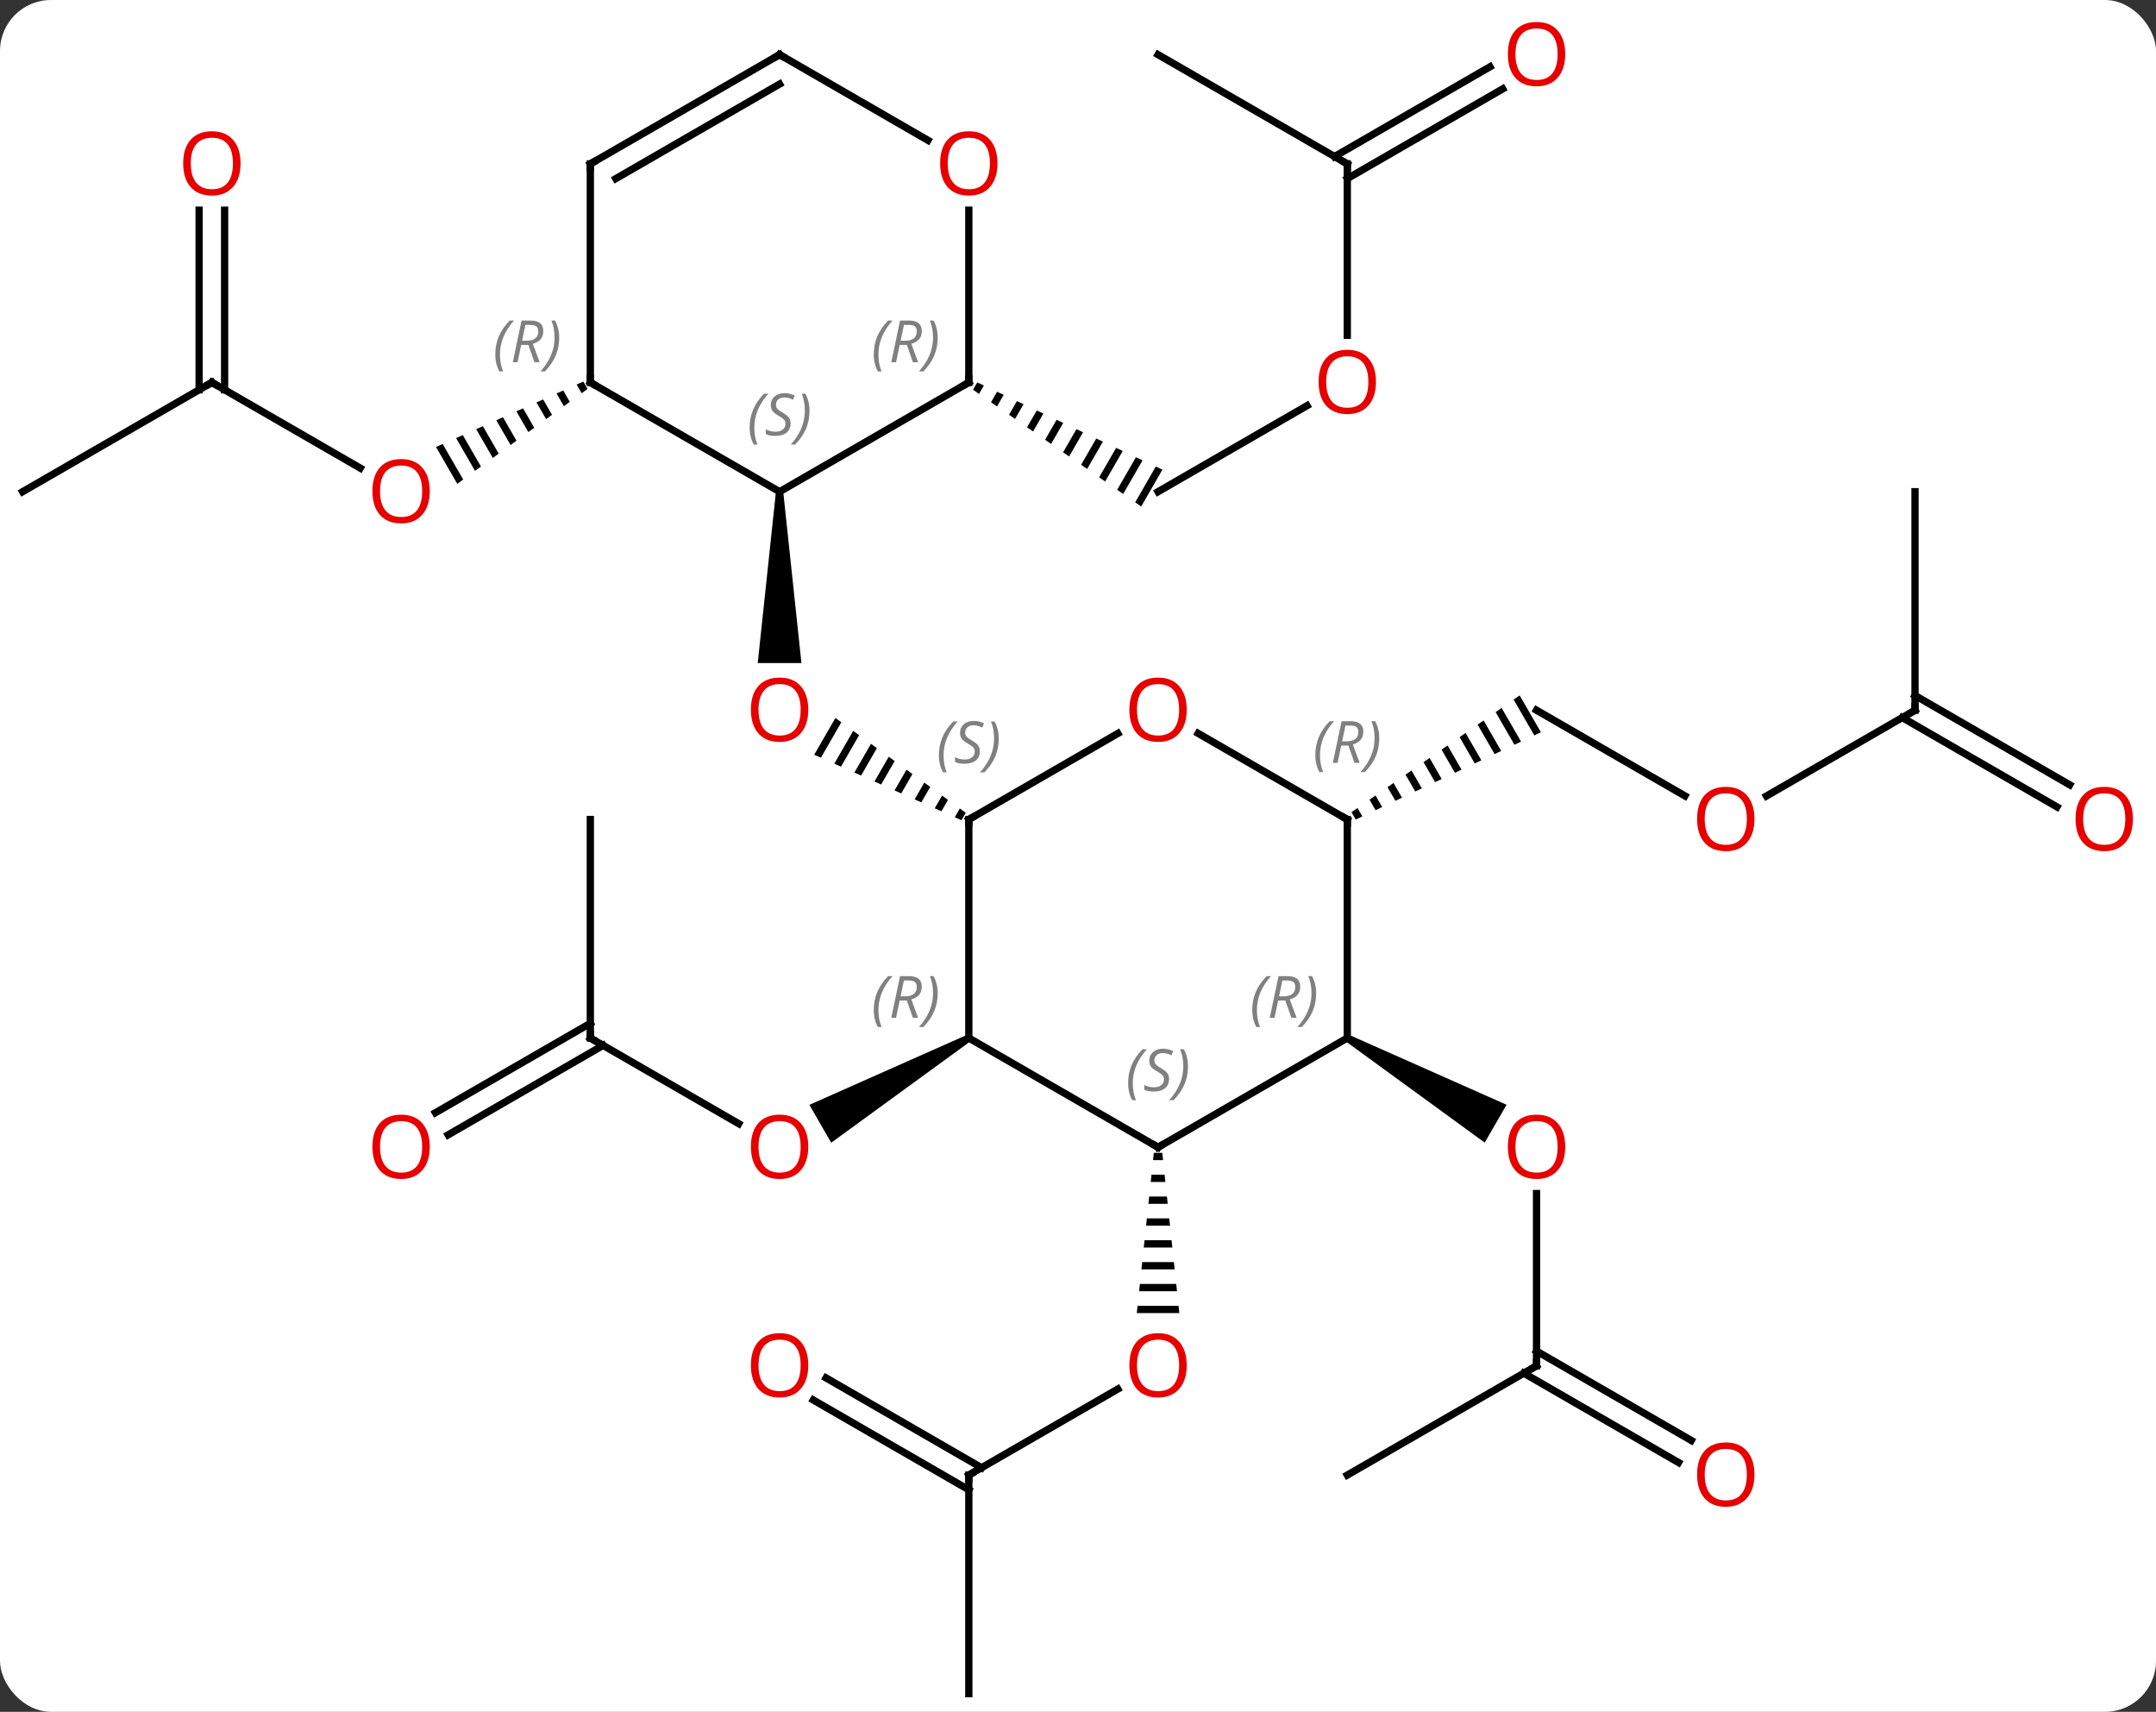 <svg width="296" viewBox="0 0 296 235" style="fill-opacity:1; color-rendering:auto; color-interpolation:auto; text-rendering:auto; stroke:black; stroke-linecap:square; stroke-miterlimit:10; shape-rendering:auto; stroke-opacity:1; fill:black; stroke-dasharray:none; font-weight:normal; stroke-width:1; font-family:'Open Sans'; font-style:normal; stroke-linejoin:miter; font-size:12; stroke-dashoffset:0; image-rendering:auto;" height="235" class="cas-substance-image" xmlns:xlink="http://www.w3.org/1999/xlink" xmlns="http://www.w3.org/2000/svg"><rect x="0" y="0" width="296" height="235" fill="#333333" stroke="none"/><svg class="cas-substance-single-component"><rect y="0" x="0" width="296" stroke="none" ry="7" rx="7" height="235" fill="white" class="cas-substance-group"/><svg y="0" x="0" width="296" viewBox="0 0 296 235" style="fill:black;" height="235" class="cas-substance-single-component-image"><svg><g><g transform="translate(146,120)" style="text-rendering:geometricPrecision; color-rendering:optimizeQuality; color-interpolation:linearRGB; stroke-linecap:butt; image-rendering:optimizeQuality;"><path style="stroke:none;" d="M-31.304 -21.439 L-34.215 -16.39 L-33.296 -15.982 L-33.296 -15.982 L-30.49 -20.847 L-31.304 -21.439 ZM-28.863 -19.663 L-31.458 -15.165 L-30.539 -14.756 L-30.539 -14.756 L-28.05 -19.072 L-28.863 -19.663 ZM-26.423 -17.888 L-28.7 -13.939 L-28.7 -13.939 L-27.781 -13.53 L-27.781 -13.53 L-25.61 -17.296 L-26.423 -17.888 ZM-23.983 -16.113 L-25.943 -12.713 L-25.024 -12.305 L-23.169 -15.521 L-23.983 -16.113 ZM-21.543 -14.337 L-23.186 -11.488 L-23.186 -11.488 L-22.267 -11.079 L-20.729 -13.745 L-21.543 -14.337 ZM-19.102 -12.562 L-20.428 -10.262 L-20.428 -10.262 L-19.509 -9.854 L-19.509 -9.854 L-18.289 -11.97 L-18.289 -11.97 L-19.102 -12.562 ZM-16.662 -10.786 L-17.671 -9.037 L-17.671 -9.037 L-16.752 -8.628 L-16.752 -8.628 L-15.848 -10.194 L-16.662 -10.786 ZM-14.222 -9.011 L-14.914 -7.811 L-14.914 -7.811 L-13.995 -7.402 L-13.408 -8.419 L-13.408 -8.419 L-14.222 -9.011 Z"/><path style="stroke:none;" d="M-39.47 -52.5 L-38.47 -52.5 L-35.97 -28.977 L-41.97 -28.977 Z"/><line y2="22.5" y1="34.259" x2="-64.953" x1="-44.584" style="fill:none;"/><path style="stroke:none;" d="M-13.24 22.067 L-12.74 22.933 L-31.883 36.872 L-34.883 31.676 Z"/><line y2="-7.5" y1="22.5" x2="-64.953" x1="-64.953" style="fill:none;"/><line y2="32.758" y1="20.479" x2="-86.221" x1="-64.953" style="fill:none;"/><line y2="35.789" y1="23.51" x2="-84.471" x1="-63.203" style="fill:none;"/><line y2="82.5" y1="70.689" x2="-12.99" x1="7.467" style="fill:none;"/><path style="stroke:none;" d="M12.409 38.262 L12.303 39.262 L13.677 39.262 L13.571 38.262 ZM12.09 41.262 L11.984 42.262 L13.996 42.262 L13.89 41.262 ZM11.771 44.262 L11.665 45.262 L14.315 45.262 L14.209 44.262 ZM11.453 47.262 L11.346 48.262 L14.634 48.262 L14.527 47.262 ZM11.134 50.262 L11.027 51.262 L14.953 51.262 L14.846 50.262 ZM10.815 53.262 L10.709 54.262 L15.271 54.262 L15.165 53.262 ZM10.496 56.262 L10.39 57.262 L15.59 57.262 L15.484 56.262 ZM10.177 59.262 L10.071 60.262 L15.909 60.262 L15.803 59.262 Z"/><line y2="112.5" y1="82.5" x2="-12.99" x1="-12.99" style="fill:none;"/><line y2="69.163" y1="81.49" x2="-32.59" x1="-11.24" style="fill:none;"/><line y2="72.194" y1="84.521" x2="-34.34" x1="-12.99" style="fill:none;"/><line y2="-10.741" y1="-22.5" x2="85.319" x1="64.953" style="fill:none;"/><path style="stroke:none;" d="M62.636 -24.531 L61.811 -23.959 L61.811 -23.959 L64.642 -19.049 L65.55 -19.477 L65.55 -19.477 L62.636 -24.531 ZM60.162 -22.814 L59.337 -22.241 L61.919 -17.765 L61.919 -17.765 L62.827 -18.193 L62.827 -18.193 L60.162 -22.814 ZM57.688 -21.097 L56.863 -20.525 L59.195 -16.481 L59.195 -16.481 L60.103 -16.909 L60.103 -16.909 L57.688 -21.097 ZM55.214 -19.38 L54.389 -18.808 L56.471 -15.197 L57.379 -15.625 L57.379 -15.625 L55.214 -19.38 ZM52.74 -17.663 L51.915 -17.091 L51.915 -17.091 L53.747 -13.914 L54.655 -14.342 L52.74 -17.663 ZM50.266 -15.946 L49.441 -15.374 L49.441 -15.374 L51.024 -12.63 L51.931 -13.058 L50.266 -15.946 ZM47.792 -14.229 L46.967 -13.657 L48.3 -11.346 L49.208 -11.774 L47.792 -14.229 ZM45.318 -12.512 L44.493 -11.94 L45.576 -10.063 L45.576 -10.063 L46.484 -10.491 L46.484 -10.491 L45.318 -12.512 ZM42.844 -10.795 L42.02 -10.223 L42.852 -8.779 L43.76 -9.207 L43.76 -9.207 L42.844 -10.795 ZM40.37 -9.078 L39.546 -8.506 L40.129 -7.495 L41.036 -7.923 L40.37 -9.078 Z"/><line y2="-22.5" y1="-10.726" x2="116.913" x1="96.52" style="fill:none;"/><line y2="-52.5" y1="-22.5" x2="116.913" x1="116.913" style="fill:none;"/><line y2="-9.226" y1="-21.49" x2="136.404" x1="115.163" style="fill:none;"/><line y2="-12.257" y1="-24.521" x2="138.154" x1="116.913" style="fill:none;"/><line y2="67.5" y1="43.852" x2="64.953" x1="64.953" style="fill:none;"/><path style="stroke:none;" d="M38.72 22.933 L39.22 22.067 L60.839 31.661 L57.839 36.857 Z"/><line y2="82.5" y1="67.5" x2="38.97" x1="64.953" style="fill:none;"/><line y2="80.774" y1="68.51" x2="84.444" x1="63.203" style="fill:none;"/><line y2="77.743" y1="65.479" x2="86.194" x1="64.953" style="fill:none;"/><line y2="-64.311" y1="-52.5" x2="33.447" x1="12.99" style="fill:none;"/><path style="stroke:none;" d="M-11.833 -67.505 L-12.415 -66.495 L-12.415 -66.495 L-11.591 -65.922 L-11.591 -65.922 L-10.925 -67.077 L-10.925 -67.077 L-11.833 -67.505 ZM-9.109 -66.222 L-9.941 -64.778 L-9.941 -64.778 L-9.117 -64.205 L-9.117 -64.205 L-8.201 -65.793 L-8.201 -65.793 L-9.109 -66.222 ZM-6.385 -64.938 L-7.468 -63.06 L-7.468 -63.06 L-6.643 -62.488 L-6.643 -62.488 L-5.477 -64.51 L-5.477 -64.51 L-6.385 -64.938 ZM-3.661 -63.654 L-4.994 -61.343 L-4.994 -61.343 L-4.169 -60.771 L-4.169 -60.771 L-2.753 -63.226 L-2.753 -63.226 L-3.661 -63.654 ZM-0.938 -62.37 L-2.52 -59.626 L-2.52 -59.626 L-1.695 -59.054 L-0.03 -61.942 L-0.03 -61.942 L-0.938 -62.37 ZM1.786 -61.086 L-0.046 -57.909 L-0.046 -57.909 L0.779 -57.337 L0.779 -57.337 L2.694 -60.658 L2.694 -60.658 L1.786 -61.086 ZM4.51 -59.802 L2.428 -56.192 L3.253 -55.619 L3.253 -55.619 L5.418 -59.374 L5.418 -59.374 L4.51 -59.802 ZM7.234 -58.518 L4.902 -54.475 L4.902 -54.475 L5.727 -53.902 L5.727 -53.902 L8.142 -58.09 L8.142 -58.09 L7.234 -58.518 ZM9.957 -57.234 L7.376 -52.758 L7.376 -52.758 L8.2 -52.185 L8.2 -52.185 L10.866 -56.806 L10.866 -56.806 L9.957 -57.234 ZM12.681 -55.951 L9.85 -51.04 L9.85 -51.04 L10.674 -50.468 L10.674 -50.468 L13.589 -55.523 L13.589 -55.523 L12.681 -55.951 Z"/><line y2="-97.5" y1="-73.977" x2="38.97" x1="38.97" style="fill:none;"/><line y2="-112.5" y1="-97.5" x2="12.99" x1="38.97" style="fill:none;"/><line y2="-107.796" y1="-95.479" x2="60.305" x1="38.97" style="fill:none;"/><line y2="-110.827" y1="-98.51" x2="58.555" x1="37.22" style="fill:none;"/><line y2="-67.5" y1="-55.741" x2="-116.913" x1="-96.547" style="fill:none;"/><path style="stroke:none;" d="M-65.914 -67.617 L-66.833 -67.209 L-66.146 -66.016 L-65.332 -66.609 L-65.332 -66.609 L-65.914 -67.617 ZM-68.672 -66.393 L-69.591 -65.985 L-69.591 -65.985 L-68.585 -64.24 L-67.772 -64.832 L-68.672 -66.393 ZM-71.43 -65.168 L-72.349 -64.76 L-72.349 -64.76 L-71.025 -62.464 L-71.025 -62.464 L-70.212 -63.056 L-71.43 -65.168 ZM-74.188 -63.944 L-75.107 -63.536 L-75.107 -63.536 L-73.465 -60.687 L-73.465 -60.687 L-72.651 -61.279 L-72.651 -61.279 L-74.188 -63.944 ZM-76.946 -62.719 L-77.865 -62.311 L-75.904 -58.91 L-75.091 -59.503 L-75.091 -59.503 L-76.946 -62.719 ZM-79.704 -61.495 L-80.623 -61.087 L-80.623 -61.087 L-78.344 -57.134 L-78.344 -57.134 L-77.531 -57.726 L-79.704 -61.495 ZM-82.462 -60.27 L-83.381 -59.862 L-83.381 -59.862 L-80.784 -55.358 L-79.97 -55.95 L-82.462 -60.27 ZM-85.22 -59.046 L-86.139 -58.638 L-86.139 -58.638 L-83.223 -53.581 L-82.41 -54.173 L-82.41 -54.173 L-85.22 -59.046 Z"/><line y2="-52.5" y1="-67.5" x2="-142.893" x1="-116.913" style="fill:none;"/><line y2="-91.148" y1="-66.49" x2="-115.163" x1="-115.163" style="fill:none;"/><line y2="-91.148" y1="-66.49" x2="-118.663" x1="-118.663" style="fill:none;"/><line y2="22.5" y1="-7.5" x2="-12.99" x1="-12.99" style="fill:none;"/><line y2="-19.311" y1="-7.5" x2="7.467" x1="-12.99" style="fill:none;"/><line y2="37.5" y1="22.5" x2="12.99" x1="-12.99" style="fill:none;"/><line y2="-7.5" y1="-19.321" x2="38.97" x1="18.495" style="fill:none;"/><line y2="22.5" y1="37.5" x2="38.97" x1="12.99" style="fill:none;"/><line y2="22.5" y1="-7.5" x2="38.97" x1="38.97" style="fill:none;"/><line y2="-67.5" y1="-52.5" x2="-12.99" x1="-38.97" style="fill:none;"/><line y2="-67.5" y1="-52.5" x2="-64.953" x1="-38.97" style="fill:none;"/><line y2="-91.148" y1="-67.5" x2="-12.99" x1="-12.99" style="fill:none;"/><line y2="-97.5" y1="-67.5" x2="-64.953" x1="-64.953" style="fill:none;"/><line y2="-112.5" y1="-100.741" x2="-38.97" x1="-18.604" style="fill:none;"/><line y2="-112.5" y1="-97.5" x2="-38.97" x1="-64.953" style="fill:none;"/><line y2="-108.459" y1="-95.479" x2="-38.97" x1="-61.453" style="fill:none;"/></g><g transform="translate(146,120)" style="fill:rgb(230,0,0); text-rendering:geometricPrecision; color-rendering:optimizeQuality; image-rendering:optimizeQuality; font-family:'Open Sans'; stroke:rgb(230,0,0); color-interpolation:linearRGB;"><path style="stroke:none;" d="M-35.032 -22.57 Q-35.032 -20.508 -36.072 -19.328 Q-37.111 -18.148 -38.954 -18.148 Q-40.845 -18.148 -41.876 -19.312 Q-42.907 -20.477 -42.907 -22.586 Q-42.907 -24.68 -41.876 -25.828 Q-40.845 -26.977 -38.954 -26.977 Q-37.095 -26.977 -36.064 -25.805 Q-35.032 -24.633 -35.032 -22.57 ZM-41.861 -22.57 Q-41.861 -20.836 -41.118 -19.93 Q-40.376 -19.023 -38.954 -19.023 Q-37.532 -19.023 -36.806 -19.922 Q-36.079 -20.82 -36.079 -22.57 Q-36.079 -24.305 -36.806 -25.195 Q-37.532 -26.086 -38.954 -26.086 Q-40.376 -26.086 -41.118 -25.188 Q-41.861 -24.289 -41.861 -22.57 Z"/><path style="stroke:none;" d="M-35.032 37.43 Q-35.032 39.492 -36.072 40.672 Q-37.111 41.852 -38.954 41.852 Q-40.845 41.852 -41.876 40.688 Q-42.907 39.523 -42.907 37.414 Q-42.907 35.32 -41.876 34.172 Q-40.845 33.023 -38.954 33.023 Q-37.095 33.023 -36.064 34.195 Q-35.032 35.367 -35.032 37.43 ZM-41.861 37.43 Q-41.861 39.164 -41.118 40.07 Q-40.376 40.977 -38.954 40.977 Q-37.532 40.977 -36.806 40.078 Q-36.079 39.18 -36.079 37.43 Q-36.079 35.695 -36.806 34.805 Q-37.532 33.914 -38.954 33.914 Q-40.376 33.914 -41.118 34.812 Q-41.861 35.711 -41.861 37.43 Z"/></g><g transform="translate(146,120)" style="stroke-linecap:butt; text-rendering:geometricPrecision; color-rendering:optimizeQuality; image-rendering:optimizeQuality; font-family:'Open Sans'; color-interpolation:linearRGB; stroke-miterlimit:5;"><path style="fill:none;" d="M-64.52 22.75 L-64.953 22.5 L-64.953 22"/><path style="fill:rgb(230,0,0); stroke:none;" d="M-86.996 37.43 Q-86.996 39.492 -88.035 40.672 Q-89.074 41.852 -90.917 41.852 Q-92.808 41.852 -93.839 40.688 Q-94.871 39.523 -94.871 37.414 Q-94.871 35.32 -93.839 34.172 Q-92.808 33.023 -90.917 33.023 Q-89.058 33.023 -88.027 34.195 Q-86.996 35.367 -86.996 37.43 ZM-93.824 37.43 Q-93.824 39.164 -93.081 40.07 Q-92.339 40.977 -90.917 40.977 Q-89.496 40.977 -88.769 40.078 Q-88.042 39.18 -88.042 37.43 Q-88.042 35.695 -88.769 34.805 Q-89.496 33.914 -90.917 33.914 Q-92.339 33.914 -93.081 34.812 Q-93.824 35.711 -93.824 37.43 Z"/><path style="fill:rgb(230,0,0); stroke:none;" d="M16.927 67.43 Q16.927 69.492 15.888 70.672 Q14.849 71.852 13.006 71.852 Q11.115 71.852 10.084 70.688 Q9.053 69.523 9.053 67.414 Q9.053 65.32 10.084 64.172 Q11.115 63.023 13.006 63.023 Q14.865 63.023 15.896 64.195 Q16.927 65.367 16.927 67.43 ZM10.099 67.43 Q10.099 69.164 10.842 70.07 Q11.584 70.977 13.006 70.977 Q14.428 70.977 15.154 70.078 Q15.881 69.18 15.881 67.43 Q15.881 65.695 15.154 64.805 Q14.428 63.914 13.006 63.914 Q11.584 63.914 10.842 64.812 Q10.099 65.711 10.099 67.43 Z"/><path style="fill:none;" d="M-12.557 82.25 L-12.99 82.5 L-12.99 83"/><path style="fill:rgb(230,0,0); stroke:none;" d="M-35.032 67.43 Q-35.032 69.492 -36.072 70.672 Q-37.111 71.852 -38.954 71.852 Q-40.845 71.852 -41.876 70.688 Q-42.907 69.523 -42.907 67.414 Q-42.907 65.32 -41.876 64.172 Q-40.845 63.023 -38.954 63.023 Q-37.095 63.023 -36.064 64.195 Q-35.032 65.367 -35.032 67.43 ZM-41.861 67.43 Q-41.861 69.164 -41.118 70.07 Q-40.376 70.977 -38.954 70.977 Q-37.532 70.977 -36.806 70.078 Q-36.079 69.18 -36.079 67.43 Q-36.079 65.695 -36.806 64.805 Q-37.532 63.914 -38.954 63.914 Q-40.376 63.914 -41.118 64.812 Q-41.861 65.711 -41.861 67.43 Z"/><path style="fill:rgb(230,0,0); stroke:none;" d="M94.871 -7.57 Q94.871 -5.508 93.831 -4.328 Q92.792 -3.148 90.949 -3.148 Q89.058 -3.148 88.027 -4.312 Q86.996 -5.477 86.996 -7.586 Q86.996 -9.68 88.027 -10.828 Q89.058 -11.977 90.949 -11.977 Q92.808 -11.977 93.839 -10.805 Q94.871 -9.633 94.871 -7.57 ZM88.042 -7.57 Q88.042 -5.836 88.785 -4.93 Q89.527 -4.023 90.949 -4.023 Q92.371 -4.023 93.097 -4.922 Q93.824 -5.82 93.824 -7.57 Q93.824 -9.305 93.097 -10.195 Q92.371 -11.086 90.949 -11.086 Q89.527 -11.086 88.785 -10.188 Q88.042 -9.289 88.042 -7.57 Z"/><path style="fill:none;" d="M116.48 -22.25 L116.913 -22.5 L116.913 -23"/><path style="fill:rgb(230,0,0); stroke:none;" d="M146.831 -7.57 Q146.831 -5.508 145.791 -4.328 Q144.752 -3.148 142.909 -3.148 Q141.018 -3.148 139.987 -4.312 Q138.956 -5.477 138.956 -7.586 Q138.956 -9.68 139.987 -10.828 Q141.018 -11.977 142.909 -11.977 Q144.768 -11.977 145.799 -10.805 Q146.831 -9.633 146.831 -7.57 ZM140.002 -7.57 Q140.002 -5.836 140.745 -4.93 Q141.487 -4.023 142.909 -4.023 Q144.331 -4.023 145.057 -4.922 Q145.784 -5.82 145.784 -7.57 Q145.784 -9.305 145.057 -10.195 Q144.331 -11.086 142.909 -11.086 Q141.487 -11.086 140.745 -10.188 Q140.002 -9.289 140.002 -7.57 Z"/><path style="fill:rgb(230,0,0); stroke:none;" d="M68.891 37.43 Q68.891 39.492 67.851 40.672 Q66.812 41.852 64.969 41.852 Q63.078 41.852 62.047 40.688 Q61.016 39.523 61.016 37.414 Q61.016 35.32 62.047 34.172 Q63.078 33.023 64.969 33.023 Q66.828 33.023 67.859 34.195 Q68.891 35.367 68.891 37.43 ZM62.062 37.43 Q62.062 39.164 62.805 40.07 Q63.547 40.977 64.969 40.977 Q66.391 40.977 67.117 40.078 Q67.844 39.18 67.844 37.43 Q67.844 35.695 67.117 34.805 Q66.391 33.914 64.969 33.914 Q63.547 33.914 62.805 34.812 Q62.062 35.711 62.062 37.43 Z"/><path style="fill:none;" d="M64.953 67 L64.953 67.5 L64.52 67.75"/><path style="fill:rgb(230,0,0); stroke:none;" d="M94.871 82.43 Q94.871 84.492 93.831 85.672 Q92.792 86.852 90.949 86.852 Q89.058 86.852 88.027 85.688 Q86.996 84.523 86.996 82.414 Q86.996 80.32 88.027 79.172 Q89.058 78.023 90.949 78.023 Q92.808 78.023 93.839 79.195 Q94.871 80.367 94.871 82.43 ZM88.042 82.43 Q88.042 84.164 88.785 85.07 Q89.527 85.977 90.949 85.977 Q92.371 85.977 93.097 85.078 Q93.824 84.18 93.824 82.43 Q93.824 80.695 93.097 79.805 Q92.371 78.914 90.949 78.914 Q89.527 78.914 88.785 79.812 Q88.042 80.711 88.042 82.43 Z"/><path style="fill:rgb(230,0,0); stroke:none;" d="M42.907 -67.57 Q42.907 -65.508 41.868 -64.328 Q40.829 -63.148 38.986 -63.148 Q37.095 -63.148 36.064 -64.312 Q35.032 -65.477 35.032 -67.586 Q35.032 -69.68 36.064 -70.828 Q37.095 -71.977 38.986 -71.977 Q40.845 -71.977 41.876 -70.805 Q42.907 -69.633 42.907 -67.57 ZM36.079 -67.57 Q36.079 -65.836 36.822 -64.93 Q37.564 -64.023 38.986 -64.023 Q40.407 -64.023 41.134 -64.922 Q41.861 -65.82 41.861 -67.57 Q41.861 -69.305 41.134 -70.195 Q40.407 -71.086 38.986 -71.086 Q37.564 -71.086 36.822 -70.188 Q36.079 -69.289 36.079 -67.57 Z"/><path style="fill:none;" d="M38.97 -97 L38.97 -97.5 L38.537 -97.75"/><path style="fill:rgb(230,0,0); stroke:none;" d="M68.891 -112.57 Q68.891 -110.508 67.851 -109.328 Q66.812 -108.148 64.969 -108.148 Q63.078 -108.148 62.047 -109.312 Q61.016 -110.477 61.016 -112.586 Q61.016 -114.68 62.047 -115.828 Q63.078 -116.977 64.969 -116.977 Q66.828 -116.977 67.859 -115.805 Q68.891 -114.633 68.891 -112.57 ZM62.062 -112.57 Q62.062 -110.836 62.805 -109.93 Q63.547 -109.023 64.969 -109.023 Q66.391 -109.023 67.117 -109.922 Q67.844 -110.82 67.844 -112.57 Q67.844 -114.305 67.117 -115.195 Q66.391 -116.086 64.969 -116.086 Q63.547 -116.086 62.805 -115.188 Q62.062 -114.289 62.062 -112.57 Z"/><path style="fill:rgb(230,0,0); stroke:none;" d="M-86.996 -52.57 Q-86.996 -50.508 -88.035 -49.328 Q-89.074 -48.148 -90.917 -48.148 Q-92.808 -48.148 -93.839 -49.312 Q-94.871 -50.477 -94.871 -52.586 Q-94.871 -54.68 -93.839 -55.828 Q-92.808 -56.977 -90.917 -56.977 Q-89.058 -56.977 -88.027 -55.805 Q-86.996 -54.633 -86.996 -52.57 ZM-93.824 -52.57 Q-93.824 -50.836 -93.081 -49.93 Q-92.339 -49.023 -90.917 -49.023 Q-89.496 -49.023 -88.769 -49.922 Q-88.042 -50.82 -88.042 -52.57 Q-88.042 -54.305 -88.769 -55.195 Q-89.496 -56.086 -90.917 -56.086 Q-92.339 -56.086 -93.081 -55.188 Q-93.824 -54.289 -93.824 -52.57 Z"/><path style="fill:none;" d="M-116.48 -67.25 L-116.913 -67.5 L-117.346 -67.25"/><path style="fill:rgb(230,0,0); stroke:none;" d="M-112.975 -97.57 Q-112.975 -95.508 -114.015 -94.328 Q-115.054 -93.148 -116.897 -93.148 Q-118.788 -93.148 -119.819 -94.312 Q-120.85 -95.477 -120.85 -97.586 Q-120.85 -99.68 -119.819 -100.828 Q-118.788 -101.977 -116.897 -101.977 Q-115.038 -101.977 -114.007 -100.805 Q-112.975 -99.633 -112.975 -97.57 ZM-119.804 -97.57 Q-119.804 -95.836 -119.061 -94.93 Q-118.319 -94.023 -116.897 -94.023 Q-115.475 -94.023 -114.749 -94.922 Q-114.022 -95.82 -114.022 -97.57 Q-114.022 -99.305 -114.749 -100.195 Q-115.475 -101.086 -116.897 -101.086 Q-118.319 -101.086 -119.061 -100.188 Q-119.804 -99.289 -119.804 -97.57 Z"/><path style="fill:none;" d="M-12.99 -7 L-12.99 -7.5 L-12.557 -7.75"/></g><g transform="translate(146,120)" style="stroke-linecap:butt; font-size:8.4px; fill:gray; text-rendering:geometricPrecision; image-rendering:optimizeQuality; color-rendering:optimizeQuality; font-family:'Open Sans'; font-style:italic; stroke:gray; color-interpolation:linearRGB; stroke-miterlimit:5;"><path style="stroke:none;" d="M-17.099 -16.297 Q-17.099 -17.625 -16.63 -18.75 Q-16.161 -19.875 -15.13 -20.953 L-14.52 -20.953 Q-15.489 -19.891 -15.973 -18.719 Q-16.458 -17.547 -16.458 -16.312 Q-16.458 -14.984 -16.02 -13.969 L-16.536 -13.969 Q-17.099 -15 -17.099 -16.297 ZM-11.476 -16.891 Q-11.476 -16.062 -12.023 -15.609 Q-12.57 -15.156 -13.57 -15.156 Q-13.976 -15.156 -14.289 -15.211 Q-14.601 -15.266 -14.882 -15.406 L-14.882 -16.062 Q-14.257 -15.734 -13.554 -15.734 Q-12.929 -15.734 -12.554 -16.031 Q-12.179 -16.328 -12.179 -16.844 Q-12.179 -17.156 -12.382 -17.383 Q-12.585 -17.609 -13.148 -17.938 Q-13.742 -18.266 -13.968 -18.594 Q-14.195 -18.922 -14.195 -19.375 Q-14.195 -20.109 -13.679 -20.57 Q-13.164 -21.031 -12.32 -21.031 Q-11.945 -21.031 -11.609 -20.953 Q-11.273 -20.875 -10.898 -20.703 L-11.164 -20.109 Q-11.414 -20.266 -11.734 -20.352 Q-12.054 -20.438 -12.32 -20.438 Q-12.851 -20.438 -13.171 -20.164 Q-13.492 -19.891 -13.492 -19.422 Q-13.492 -19.219 -13.421 -19.07 Q-13.351 -18.922 -13.21 -18.789 Q-13.07 -18.656 -12.648 -18.406 Q-12.085 -18.062 -11.882 -17.867 Q-11.679 -17.672 -11.578 -17.438 Q-11.476 -17.203 -11.476 -16.891 ZM-8.882 -18.609 Q-8.882 -17.281 -9.358 -16.148 Q-9.835 -15.016 -10.85 -13.969 L-11.46 -13.969 Q-9.522 -16.125 -9.522 -18.609 Q-9.522 -19.938 -9.96 -20.953 L-9.444 -20.953 Q-8.882 -19.891 -8.882 -18.609 Z"/><path style="stroke:none;" d="M-26.039 18.664 Q-26.039 17.336 -25.57 16.211 Q-25.101 15.086 -24.07 14.008 L-23.461 14.008 Q-24.43 15.07 -24.914 16.242 Q-25.398 17.414 -25.398 18.648 Q-25.398 19.977 -24.961 20.992 L-25.476 20.992 Q-26.039 19.961 -26.039 18.664 ZM-22.479 17.352 L-22.979 19.727 L-23.635 19.727 L-22.432 14.008 L-21.182 14.008 Q-19.448 14.008 -19.448 15.445 Q-19.448 16.805 -20.885 17.195 L-19.948 19.727 L-20.666 19.727 L-21.494 17.352 L-22.479 17.352 ZM-21.901 14.601 Q-22.291 16.523 -22.354 16.773 L-21.698 16.773 Q-20.948 16.773 -20.541 16.445 Q-20.135 16.117 -20.135 15.492 Q-20.135 15.023 -20.393 14.812 Q-20.651 14.601 -21.244 14.601 L-21.901 14.601 ZM-17.262 16.352 Q-17.262 17.68 -17.738 18.812 Q-18.215 19.945 -19.23 20.992 L-19.84 20.992 Q-17.902 18.836 -17.902 16.352 Q-17.902 15.023 -18.34 14.008 L-17.824 14.008 Q-17.262 15.07 -17.262 16.352 Z"/></g><g transform="translate(146,120)" style="stroke-linecap:butt; fill:rgb(230,0,0); text-rendering:geometricPrecision; color-rendering:optimizeQuality; image-rendering:optimizeQuality; font-family:'Open Sans'; stroke:rgb(230,0,0); color-interpolation:linearRGB; stroke-miterlimit:5;"><path style="stroke:none;" d="M16.927 -22.57 Q16.927 -20.508 15.888 -19.328 Q14.849 -18.148 13.006 -18.148 Q11.115 -18.148 10.084 -19.312 Q9.053 -20.477 9.053 -22.586 Q9.053 -24.68 10.084 -25.828 Q11.115 -26.977 13.006 -26.977 Q14.865 -26.977 15.896 -25.805 Q16.927 -24.633 16.927 -22.57 ZM10.099 -22.57 Q10.099 -20.836 10.842 -19.93 Q11.584 -19.023 13.006 -19.023 Q14.428 -19.023 15.154 -19.922 Q15.881 -20.82 15.881 -22.57 Q15.881 -24.305 15.154 -25.195 Q14.428 -26.086 13.006 -26.086 Q11.584 -26.086 10.842 -25.188 Q10.099 -24.289 10.099 -22.57 Z"/><path style="fill:none; stroke:black;" d="M12.557 37.25 L12.99 37.5 L13.423 37.25"/></g><g transform="translate(146,120)" style="stroke-linecap:butt; font-size:8.4px; fill:gray; text-rendering:geometricPrecision; image-rendering:optimizeQuality; color-rendering:optimizeQuality; font-family:'Open Sans'; font-style:italic; stroke:gray; color-interpolation:linearRGB; stroke-miterlimit:5;"><path style="stroke:none;" d="M8.882 28.703 Q8.882 27.375 9.35 26.25 Q9.819 25.125 10.85 24.047 L11.46 24.047 Q10.491 25.109 10.007 26.281 Q9.522 27.453 9.522 28.688 Q9.522 30.016 9.96 31.031 L9.444 31.031 Q8.882 30 8.882 28.703 ZM14.504 28.109 Q14.504 28.938 13.957 29.391 Q13.41 29.844 12.41 29.844 Q12.004 29.844 11.691 29.789 Q11.379 29.734 11.098 29.594 L11.098 28.938 Q11.723 29.266 12.426 29.266 Q13.051 29.266 13.426 28.969 Q13.801 28.672 13.801 28.156 Q13.801 27.844 13.598 27.617 Q13.395 27.391 12.832 27.062 Q12.238 26.734 12.012 26.406 Q11.785 26.078 11.785 25.625 Q11.785 24.891 12.301 24.43 Q12.816 23.969 13.66 23.969 Q14.035 23.969 14.371 24.047 Q14.707 24.125 15.082 24.297 L14.816 24.891 Q14.566 24.734 14.246 24.648 Q13.926 24.562 13.66 24.562 Q13.129 24.562 12.809 24.836 Q12.488 25.109 12.488 25.578 Q12.488 25.781 12.559 25.93 Q12.629 26.078 12.77 26.211 Q12.91 26.344 13.332 26.594 Q13.895 26.938 14.098 27.133 Q14.301 27.328 14.402 27.562 Q14.504 27.797 14.504 28.109 ZM17.099 26.391 Q17.099 27.719 16.622 28.852 Q16.145 29.984 15.13 31.031 L14.52 31.031 Q16.458 28.875 16.458 26.391 Q16.458 25.062 16.02 24.047 L16.536 24.047 Q17.099 25.109 17.099 26.391 Z"/><path style="fill:none; stroke:black;" d="M38.537 -7.75 L38.97 -7.5 L38.97 -7"/><path style="stroke:none;" d="M34.582 -16.336 Q34.582 -17.664 35.05 -18.789 Q35.519 -19.914 36.55 -20.992 L37.16 -20.992 Q36.191 -19.93 35.707 -18.758 Q35.222 -17.586 35.222 -16.352 Q35.222 -15.023 35.66 -14.008 L35.144 -14.008 Q34.582 -15.039 34.582 -16.336 ZM38.142 -17.648 L37.642 -15.273 L36.985 -15.273 L38.188 -20.992 L39.438 -20.992 Q41.173 -20.992 41.173 -19.555 Q41.173 -18.195 39.735 -17.805 L40.673 -15.273 L39.954 -15.273 L39.126 -17.648 L38.142 -17.648 ZM38.72 -20.398 Q38.329 -18.477 38.267 -18.227 L38.923 -18.227 Q39.673 -18.227 40.079 -18.555 Q40.485 -18.883 40.485 -19.508 Q40.485 -19.977 40.228 -20.188 Q39.97 -20.398 39.376 -20.398 L38.72 -20.398 ZM43.359 -18.648 Q43.359 -17.32 42.882 -16.188 Q42.406 -15.055 41.39 -14.008 L40.781 -14.008 Q42.718 -16.164 42.718 -18.648 Q42.718 -19.977 42.281 -20.992 L42.796 -20.992 Q43.359 -19.93 43.359 -18.648 Z"/><path style="stroke:none;" d="M25.921 18.664 Q25.921 17.336 26.39 16.211 Q26.858 15.086 27.89 14.008 L28.499 14.008 Q27.53 15.07 27.046 16.242 Q26.562 17.414 26.562 18.648 Q26.562 19.977 26.999 20.992 L26.483 20.992 Q25.921 19.961 25.921 18.664 ZM29.481 17.352 L28.981 19.727 L28.325 19.727 L29.528 14.008 L30.778 14.008 Q32.512 14.008 32.512 15.445 Q32.512 16.805 31.075 17.195 L32.012 19.727 L31.294 19.727 L30.465 17.352 L29.481 17.352 ZM30.059 14.602 Q29.669 16.523 29.606 16.773 L30.262 16.773 Q31.012 16.773 31.419 16.445 Q31.825 16.117 31.825 15.492 Q31.825 15.024 31.567 14.813 Q31.309 14.602 30.715 14.602 L30.059 14.602 ZM34.698 16.352 Q34.698 17.68 34.222 18.813 Q33.745 19.945 32.73 20.992 L32.12 20.992 Q34.058 18.836 34.058 16.352 Q34.058 15.024 33.62 14.008 L34.136 14.008 Q34.698 15.07 34.698 16.352 Z"/><path style="stroke:none;" d="M-43.079 -61.297 Q-43.079 -62.625 -42.61 -63.75 Q-42.141 -64.875 -41.11 -65.953 L-40.501 -65.953 Q-41.469 -64.891 -41.954 -63.719 Q-42.438 -62.547 -42.438 -61.312 Q-42.438 -59.984 -42.001 -58.969 L-42.516 -58.969 Q-43.079 -60 -43.079 -61.297 ZM-37.456 -61.891 Q-37.456 -61.062 -38.003 -60.609 Q-38.55 -60.156 -39.55 -60.156 Q-39.956 -60.156 -40.269 -60.211 Q-40.581 -60.266 -40.862 -60.406 L-40.862 -61.062 Q-40.237 -60.734 -39.534 -60.734 Q-38.909 -60.734 -38.534 -61.031 Q-38.159 -61.328 -38.159 -61.844 Q-38.159 -62.156 -38.362 -62.383 Q-38.566 -62.609 -39.128 -62.938 Q-39.722 -63.266 -39.948 -63.594 Q-40.175 -63.922 -40.175 -64.375 Q-40.175 -65.109 -39.659 -65.57 Q-39.144 -66.031 -38.3 -66.031 Q-37.925 -66.031 -37.589 -65.953 Q-37.253 -65.875 -36.878 -65.703 L-37.144 -65.109 Q-37.394 -65.266 -37.714 -65.352 Q-38.034 -65.438 -38.3 -65.438 Q-38.831 -65.438 -39.151 -65.164 Q-39.472 -64.891 -39.472 -64.422 Q-39.472 -64.219 -39.401 -64.07 Q-39.331 -63.922 -39.191 -63.789 Q-39.05 -63.656 -38.628 -63.406 Q-38.066 -63.062 -37.862 -62.867 Q-37.659 -62.672 -37.558 -62.438 Q-37.456 -62.203 -37.456 -61.891 ZM-34.862 -63.609 Q-34.862 -62.281 -35.338 -61.148 Q-35.815 -60.016 -36.831 -58.969 L-37.44 -58.969 Q-35.502 -61.125 -35.502 -63.609 Q-35.502 -64.938 -35.94 -65.953 L-35.424 -65.953 Q-34.862 -64.891 -34.862 -63.609 Z"/><path style="fill:none; stroke:black;" d="M-13.423 -67.25 L-12.99 -67.5 L-12.99 -68"/><path style="stroke:none;" d="M-26.039 -71.336 Q-26.039 -72.664 -25.57 -73.789 Q-25.101 -74.914 -24.07 -75.992 L-23.461 -75.992 Q-24.43 -74.93 -24.914 -73.758 Q-25.398 -72.586 -25.398 -71.352 Q-25.398 -70.023 -24.961 -69.008 L-25.476 -69.008 Q-26.039 -70.039 -26.039 -71.336 ZM-22.479 -72.648 L-22.979 -70.273 L-23.635 -70.273 L-22.432 -75.992 L-21.182 -75.992 Q-19.448 -75.992 -19.448 -74.555 Q-19.448 -73.195 -20.885 -72.805 L-19.948 -70.273 L-20.666 -70.273 L-21.494 -72.648 L-22.479 -72.648 ZM-21.901 -75.398 Q-22.291 -73.477 -22.354 -73.227 L-21.698 -73.227 Q-20.948 -73.227 -20.541 -73.555 Q-20.135 -73.883 -20.135 -74.508 Q-20.135 -74.977 -20.393 -75.188 Q-20.651 -75.398 -21.244 -75.398 L-21.901 -75.398 ZM-17.262 -73.648 Q-17.262 -72.32 -17.738 -71.188 Q-18.215 -70.055 -19.23 -69.008 L-19.84 -69.008 Q-17.902 -71.164 -17.902 -73.648 Q-17.902 -74.977 -18.34 -75.992 L-17.824 -75.992 Q-17.262 -74.93 -17.262 -73.648 Z"/><path style="fill:none; stroke:black;" d="M-64.52 -67.25 L-64.953 -67.5 L-64.953 -68"/><path style="stroke:none;" d="M-78.002 -71.336 Q-78.002 -72.664 -77.533 -73.789 Q-77.064 -74.914 -76.033 -75.992 L-75.424 -75.992 Q-76.393 -74.93 -76.877 -73.758 Q-77.361 -72.586 -77.361 -71.352 Q-77.361 -70.023 -76.924 -69.008 L-77.439 -69.008 Q-78.002 -70.039 -78.002 -71.336 ZM-74.442 -72.648 L-74.942 -70.273 L-75.598 -70.273 L-74.395 -75.992 L-73.145 -75.992 Q-71.411 -75.992 -71.411 -74.555 Q-71.411 -73.195 -72.848 -72.805 L-71.911 -70.273 L-72.629 -70.273 L-73.457 -72.648 L-74.442 -72.648 ZM-73.864 -75.398 Q-74.254 -73.477 -74.317 -73.227 L-73.661 -73.227 Q-72.911 -73.227 -72.504 -73.555 Q-72.098 -73.883 -72.098 -74.508 Q-72.098 -74.977 -72.356 -75.187 Q-72.614 -75.398 -73.207 -75.398 L-73.864 -75.398 ZM-69.225 -73.648 Q-69.225 -72.32 -69.701 -71.187 Q-70.178 -70.055 -71.193 -69.008 L-71.803 -69.008 Q-69.865 -71.164 -69.865 -73.648 Q-69.865 -74.977 -70.303 -75.992 L-69.787 -75.992 Q-69.225 -74.93 -69.225 -73.648 Z"/></g><g transform="translate(146,120)" style="stroke-linecap:butt; fill:rgb(230,0,0); text-rendering:geometricPrecision; color-rendering:optimizeQuality; image-rendering:optimizeQuality; font-family:'Open Sans'; stroke:rgb(230,0,0); color-interpolation:linearRGB; stroke-miterlimit:5;"><path style="stroke:none;" d="M-9.053 -97.57 Q-9.053 -95.508 -10.092 -94.328 Q-11.131 -93.148 -12.974 -93.148 Q-14.865 -93.148 -15.896 -94.312 Q-16.927 -95.477 -16.927 -97.586 Q-16.927 -99.68 -15.896 -100.828 Q-14.865 -101.977 -12.974 -101.977 Q-11.115 -101.977 -10.084 -100.805 Q-9.053 -99.633 -9.053 -97.57 ZM-15.881 -97.57 Q-15.881 -95.836 -15.138 -94.93 Q-14.396 -94.023 -12.974 -94.023 Q-11.553 -94.023 -10.826 -94.922 Q-10.099 -95.82 -10.099 -97.57 Q-10.099 -99.305 -10.826 -100.195 Q-11.553 -101.086 -12.974 -101.086 Q-14.396 -101.086 -15.138 -100.188 Q-15.881 -99.289 -15.881 -97.57 Z"/><path style="fill:none; stroke:black;" d="M-64.953 -97 L-64.953 -97.5 L-64.52 -97.75"/><path style="fill:none; stroke:black;" d="M-38.537 -112.25 L-38.97 -112.5 L-39.403 -112.25"/></g></g></svg></svg></svg></svg>